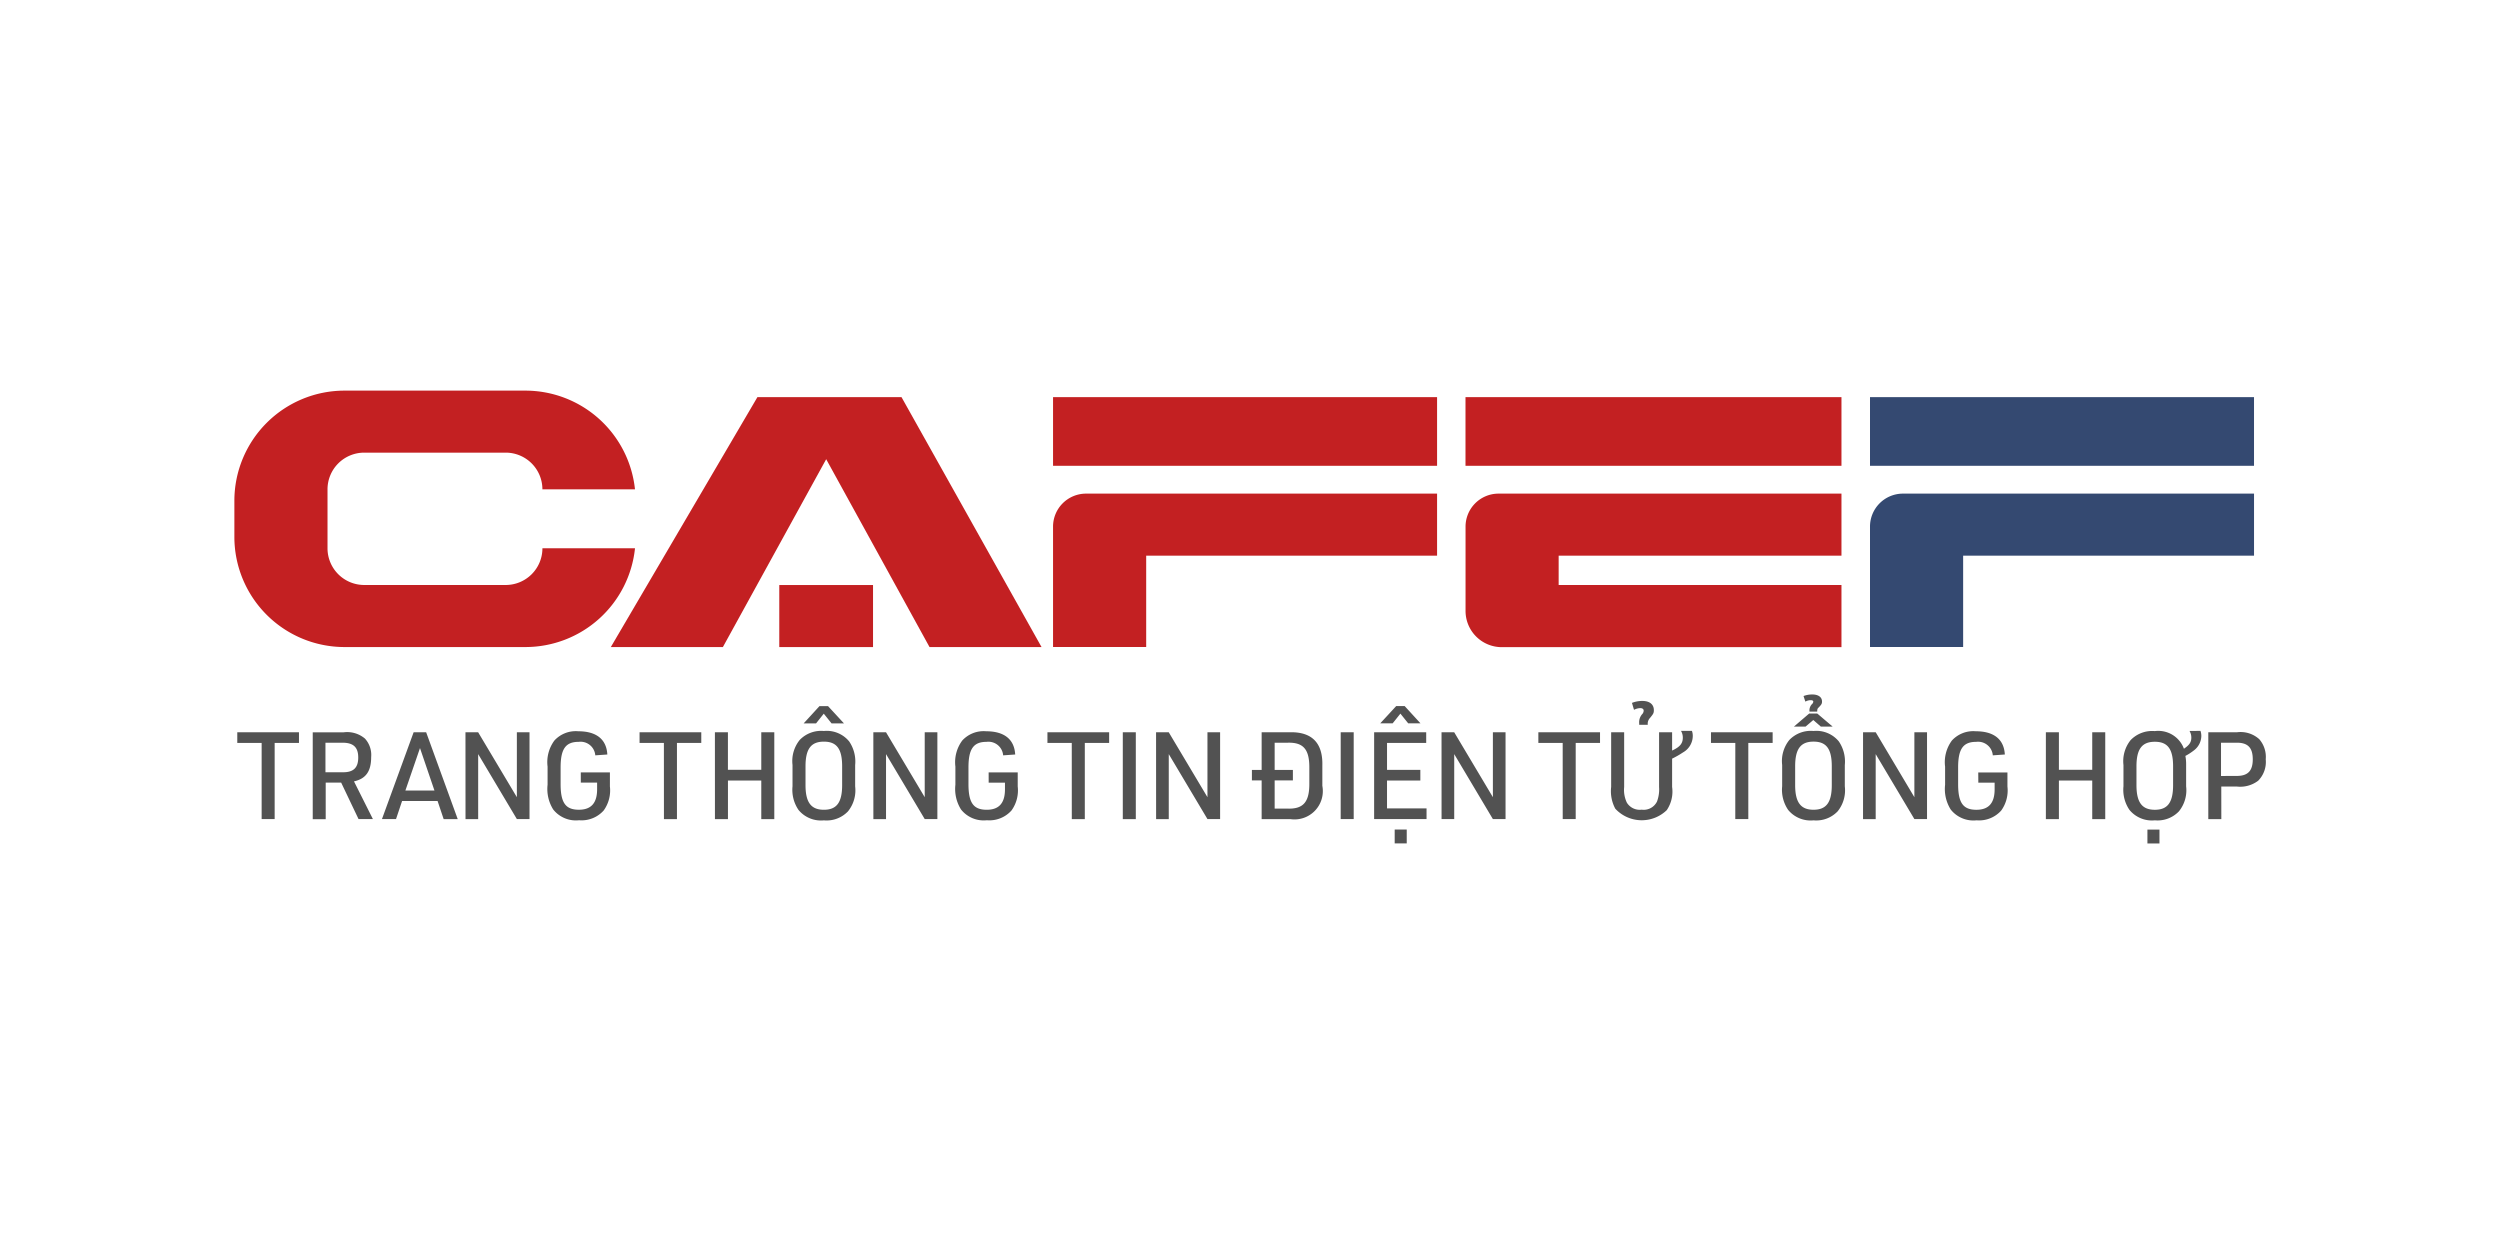 <svg id="logo-cafef" xmlns="http://www.w3.org/2000/svg" width="160" height="80" viewBox="0 0 160 80">
  <rect id="boundingbox" width="160" height="80" fill="#fff" opacity="0"/>
  <g id="Group_18618" data-name="Group 18618" transform="translate(15 25)">
    <path id="Path_45971" data-name="Path 45971" d="M1.8,33.959h.833V29.086H4.189V28.4H.241v.685H1.8Zm4.1-2.336h.989l1.113,2.336h.919L7.71,31.546c.763-.171,1.1-.646,1.1-1.565a1.548,1.548,0,0,0-.4-1.176,1.764,1.764,0,0,0-1.362-.4H5.07v5.559H5.9Zm-.016-.662V29.07H6.97c.7,0,1.012.288,1.012.95,0,.646-.3.942-.965.942ZM13.06,32.8l.389,1.16h.9L12.328,28.4h-.8L9.5,33.959h.9l.389-1.16Zm-.2-.67H11l.934-2.717Zm1.988,1.83h.81V29.8l2.476,4.157h.81V28.4h-.81v4.157L15.655,28.4h-.81Zm7.379-2.336h1.043v.428c0,.88-.382,1.308-1.168,1.308-.849,0-1.168-.444-1.168-1.643V30.658c0-1.191.319-1.643,1.16-1.643a.944.944,0,0,1,1.059.864l.771-.054c-.054-.973-.7-1.487-1.861-1.487a1.855,1.855,0,0,0-1.526.592A2.324,2.324,0,0,0,20.1,30.6v1.16a2.468,2.468,0,0,0,.358,1.58,1.85,1.85,0,0,0,1.658.693,1.9,1.9,0,0,0,1.573-.623,2.192,2.192,0,0,0,.4-1.541v-.9H22.225Zm5.32,2.336h.833V29.086h1.557V28.4H25.987v.685h1.557Zm3.264,0h.833V31.492h2.133v2.468h.833V28.4h-.833v2.406H31.642V28.4h-.833Zm4.965-2.1a2.283,2.283,0,0,0,.382,1.51,1.861,1.861,0,0,0,1.627.67,1.891,1.891,0,0,0,1.541-.576,2.14,2.14,0,0,0,.459-1.6V30.5a2.284,2.284,0,0,0-.382-1.51,1.855,1.855,0,0,0-1.619-.67,1.9,1.9,0,0,0-1.549.576,2.152,2.152,0,0,0-.459,1.6Zm3.176-.078c0,1.113-.35,1.58-1.168,1.58s-1.176-.467-1.176-1.58v-1.2c0-1.113.35-1.58,1.176-1.58s1.168.467,1.168,1.58Zm-1.176-4.57.5.623h.794l-1.02-1.105H37.5l-1.012,1.105h.794Zm3.175,6.75h.81V29.8l2.476,4.157h.81V28.4h-.81v4.157L41.759,28.4h-.81Zm7.379-2.336h1.043v.428c0,.88-.382,1.308-1.168,1.308-.849,0-1.168-.444-1.168-1.643V30.658c0-1.191.319-1.643,1.16-1.643a.944.944,0,0,1,1.059.864l.771-.054c-.054-.973-.7-1.487-1.861-1.487a1.855,1.855,0,0,0-1.526.592A2.324,2.324,0,0,0,46.2,30.6v1.16a2.468,2.468,0,0,0,.358,1.58,1.85,1.85,0,0,0,1.658.693,1.9,1.9,0,0,0,1.573-.623,2.192,2.192,0,0,0,.4-1.541v-.9H48.328Zm5.32,2.336h.833V29.086h1.557V28.4H52.091v.685h1.557Zm3.264,0h.833V28.4h-.833Zm2.132,0h.81V29.8l2.476,4.157h.81V28.4h-.81v4.157L59.853,28.4h-.81ZM65.8,30.814h-.623v.67H65.8v2.476h1.83a1.815,1.815,0,0,0,2.055-2.133V30.534c.039-1.433-.654-2.157-2.055-2.133H65.8Zm.833,0V29.07h.849c.973-.023,1.362.413,1.37,1.534v1.144c-.008,1.129-.4,1.565-1.37,1.541h-.849V31.484H67.8v-.67Zm4.226,3.145h.833V28.4H70.86Zm2.14,0h3.355v-.685h-2.53V31.492h2.133v-.685H73.825V29.086h2.507V28.4H73Zm1.682-6.75.5.623h.786l-1.012-1.105h-.545l-1.02,1.105h.794Zm-.366,8.307h.771v-.888h-.771Zm3-1.557h.81V29.8L80.6,33.959h.81V28.4H80.6v4.157L78.123,28.4h-.81Zm7.754,0H85.9V29.086h1.557V28.4H83.51v.685h1.557Zm3.1-5.559v3.5a2.367,2.367,0,0,0,.265,1.394,2.306,2.306,0,0,0,3.293.093,2.119,2.119,0,0,0,.343-1.487V30.09a5.829,5.829,0,0,0,.7-.4,1.216,1.216,0,0,0,.622-1.035.929.929,0,0,0-.054-.343h-.7a.84.84,0,0,1,.117.436c0,.366-.18.592-.685.825V28.4h-.834v3.5a2.222,2.222,0,0,1-.132.934.947.947,0,0,1-.981.522.966.966,0,0,1-.95-.451,1.9,1.9,0,0,1-.172-1V28.4Zm2.344-.475a.532.532,0,0,1,.14-.436c.218-.265.249-.319.249-.5,0-.374-.272-.592-.74-.592a1.8,1.8,0,0,0-.662.125l.132.444a.9.9,0,0,1,.4-.109c.14,0,.218.062.218.163a.348.348,0,0,1-.07.195.779.779,0,0,0-.217.607v.1Zm5.6,6.034h.834V29.086h1.557V28.4H94.558v.685h1.557Zm3-2.1a2.284,2.284,0,0,0,.382,1.51,1.86,1.86,0,0,0,1.627.67,1.893,1.893,0,0,0,1.542-.576,2.142,2.142,0,0,0,.459-1.6V30.5a2.284,2.284,0,0,0-.382-1.51,1.855,1.855,0,0,0-1.619-.67,1.9,1.9,0,0,0-1.55.576,2.154,2.154,0,0,0-.459,1.6Zm3.176-.078c0,1.113-.351,1.58-1.168,1.58s-1.176-.467-1.176-1.58v-1.2c0-1.113.351-1.58,1.176-1.58s1.168.467,1.168,1.58Zm-.934-4.7c.008-.163.008-.187.109-.28.171-.179.2-.234.2-.366,0-.28-.234-.452-.623-.452a1.554,1.554,0,0,0-.56.1l.117.358a.728.728,0,0,1,.327-.093c.117,0,.18.031.18.093a.238.238,0,0,1-.055.132.58.58,0,0,0-.187.506Zm-.249.537.482.42h.755l-.981-.833h-.522l-.973.833h.747Zm3.183,6.345h.81V29.8l2.476,4.157h.81V28.4h-.81v4.157L105.1,28.4h-.81Zm7.379-2.336h1.043v.428c0,.88-.382,1.308-1.168,1.308-.849,0-1.168-.444-1.168-1.643V30.658c0-1.191.319-1.643,1.16-1.643a.944.944,0,0,1,1.059.864l.77-.054c-.054-.973-.7-1.487-1.861-1.487a1.855,1.855,0,0,0-1.526.592,2.326,2.326,0,0,0-.436,1.674v1.16a2.469,2.469,0,0,0,.358,1.58,1.851,1.851,0,0,0,1.659.693,1.9,1.9,0,0,0,1.573-.623,2.193,2.193,0,0,0,.4-1.541v-.9h-1.868Zm4.323,2.336h.834V31.492h2.133v2.468h.833V28.4h-.833v2.406h-2.133V28.4h-.834Zm9.192-5.644a.807.807,0,0,1,.117.428c0,.288-.125.475-.474.709a1.749,1.749,0,0,0-1.868-1.129,1.916,1.916,0,0,0-1.542.576,2.154,2.154,0,0,0-.459,1.6v1.355a2.279,2.279,0,0,0,.382,1.51,1.86,1.86,0,0,0,1.627.67,1.89,1.89,0,0,0,1.541-.576,2.139,2.139,0,0,0,.46-1.6V30.5a2.869,2.869,0,0,0-.047-.584,3.648,3.648,0,0,0,.561-.366,1.177,1.177,0,0,0,.459-.911,1,1,0,0,0-.054-.327Zm-1.05,3.464c0,1.113-.351,1.58-1.168,1.58s-1.176-.467-1.176-1.58v-1.2c0-1.106.351-1.573,1.176-1.573s1.168.467,1.168,1.573Zm-1.643,3.737h.771v-.888h-.771Zm4.727-3.644h1a1.9,1.9,0,0,0,1.362-.374,1.71,1.71,0,0,0,.483-1.37,1.727,1.727,0,0,0-.413-1.285,1.78,1.78,0,0,0-1.433-.444h-1.83v5.559h.834ZM127.2,31.2V29.07h1.012c.708,0,1.02.319,1.02,1.067,0,.732-.312,1.059-1.02,1.059Z" transform="translate(-0.055 -6.537)" fill="#525252"/>
    <path id="Path_45972" data-name="Path 45972" d="M45.057,16.935h6v3.971h-6Z" transform="translate(-10.183 -4.493)" fill="#c32022" fill-rule="evenodd"/>
    <path id="Path_45973" data-name="Path 45973" d="M67.694,1.4H92.272V5.794H67.694ZM69.8,7.574H92.272v3.971H73.655v5.847H67.694V9.688A2.112,2.112,0,0,1,69.8,7.574Z" transform="translate(-15.299 -0.982)" fill="#c32022" fill-rule="evenodd"/>
    <path id="Path_45974" data-name="Path 45974" d="M101.8,1.4h24.062V5.794H101.8Zm2.111,6.172h21.951v3.971h-18.1v1.879h18.1V17.4H104.122a2.319,2.319,0,0,1-2.319-2.319V9.688A2.112,2.112,0,0,1,103.914,7.574Z" transform="translate(-23.008 -0.982)" fill="#c32022" fill-rule="evenodd"/>
    <path id="Path_45975" data-name="Path 45975" d="M40.509,1.4,31.128,17.393H38.3L44.911,5.371l6.613,12.022h7.169L49.732,1.4Z" transform="translate(-7.035 -0.982)" fill="#c32022"/>
    <path id="Path_45976" data-name="Path 45976" d="M19.715,10.949a2.349,2.349,0,0,1-2.35,2.35H8.311a2.349,2.349,0,0,1-2.35-2.35V7.179a2.349,2.349,0,0,1,2.35-2.35h9.053a2.349,2.349,0,0,1,2.35,2.35h5.925A7.055,7.055,0,0,0,18.625.86H7.051A7.051,7.051,0,0,0,0,7.911V10.22a7.051,7.051,0,0,0,7.051,7.051H18.625a7.053,7.053,0,0,0,7.015-6.322Z" transform="translate(0 -0.86)" fill="#c32022" fill-rule="evenodd"/>
    <path id="Path_45977" data-name="Path 45977" d="M135.246,1.4h24.577V5.794H135.246Zm2.111,6.172h22.467v3.971H141.207v5.847h-5.961V9.688A2.11,2.11,0,0,1,137.357,7.574Z" transform="translate(-30.566 -0.982)" fill="#344971" fill-rule="evenodd"/>
  </g>
</svg>
